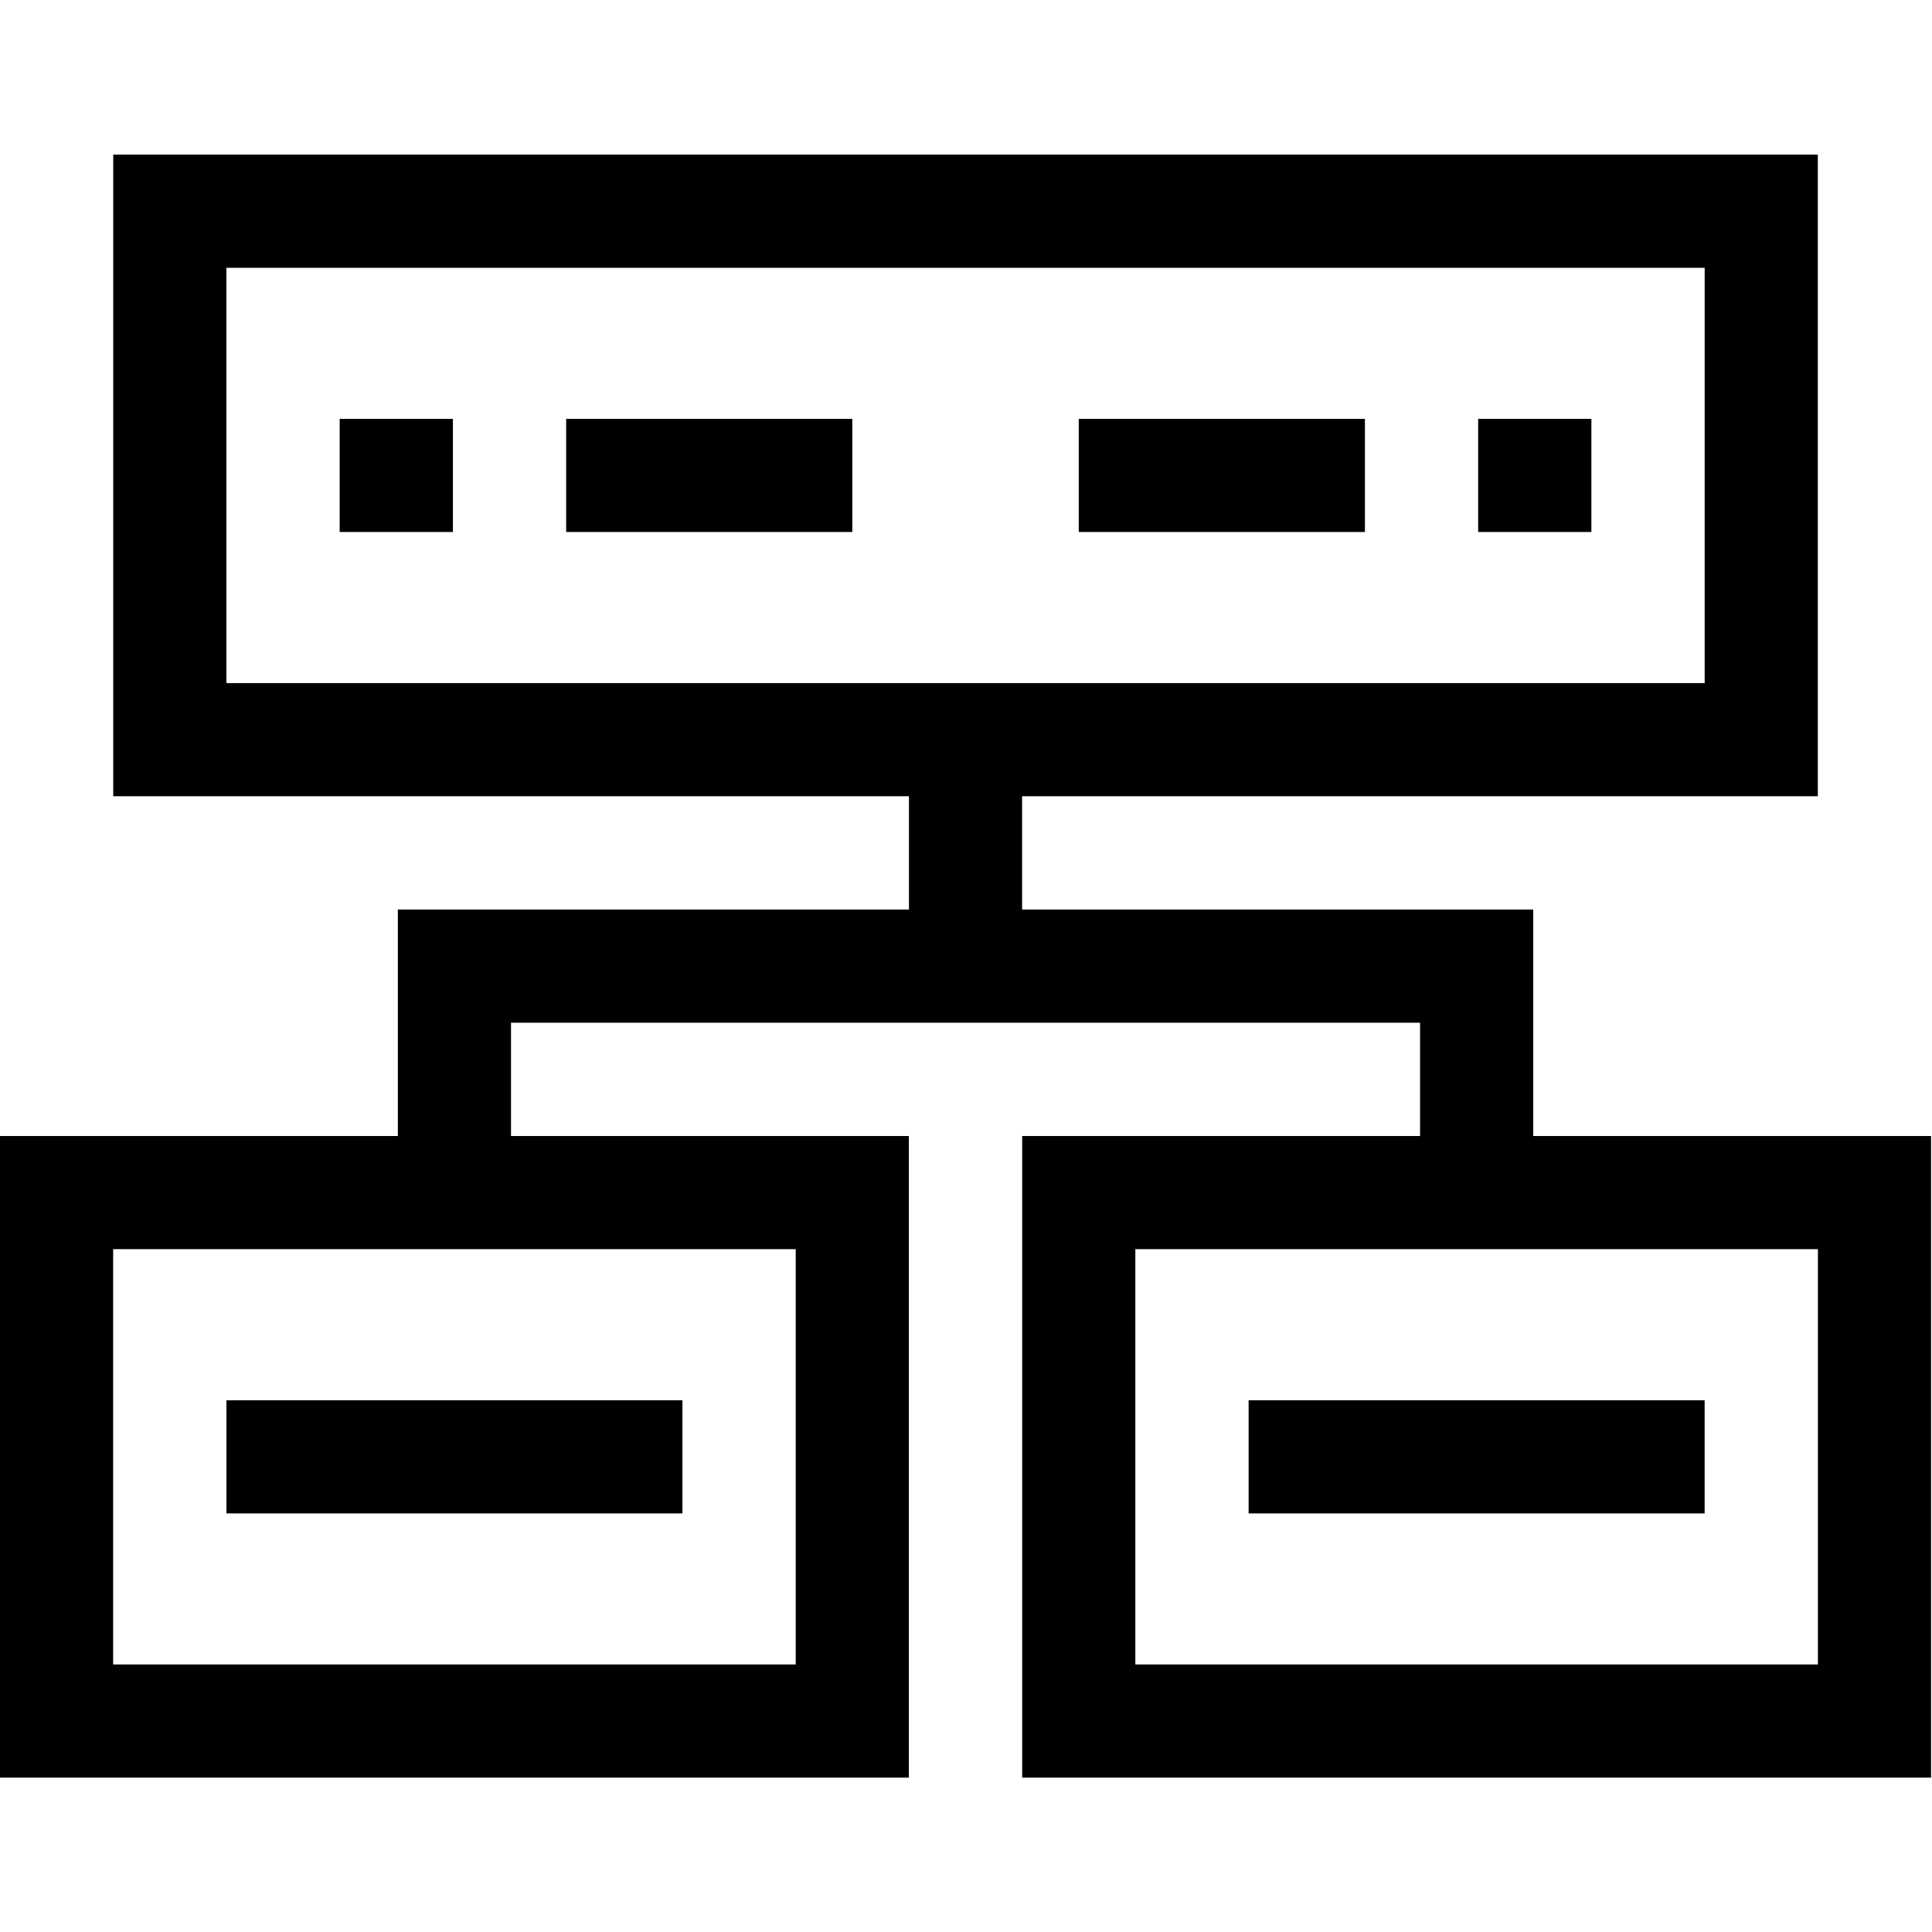 <svg width="683" height="683" viewBox="0 0 683 683" fill="none" xmlns="http://www.w3.org/2000/svg">
<g clip-path="url(#clip0_40_2)">
<path d="M542.016 401.609V321.547H361.333V281.484H642.635V54.667H40.031V281.484H321.333V321.547H140.651V401.609H0V628.427H321.302V401.609H180.651V361.547H502.016V401.609H361.365V628.427H682.667V401.609H542.016ZM80.031 94.667H602.635V241.484H80.031V94.667ZM281.302 588.427H40V441.609H281.302V588.427ZM642.667 588.427H401.365V441.609H642.667V588.427Z" fill="black"/>
<path d="M200.146 148.073H301.302V188.073H200.146V148.073ZM120.078 148.073H160.115V188.073H120.078V148.073ZM381.365 148.073H482.521V188.073H381.365V148.073ZM522.552 148.073H562.589V188.073H522.552V148.073ZM80.047 495.021H241.255V535.021H80.047V495.021ZM441.411 495.021H602.62V535.021H441.411V495.021Z" fill="black"/>
</g>
<defs>
<clipPath id="clip0_40_2">
<rect width="682.667" height="682.667" fill="white"/>
</clipPath>
</defs>
</svg>
